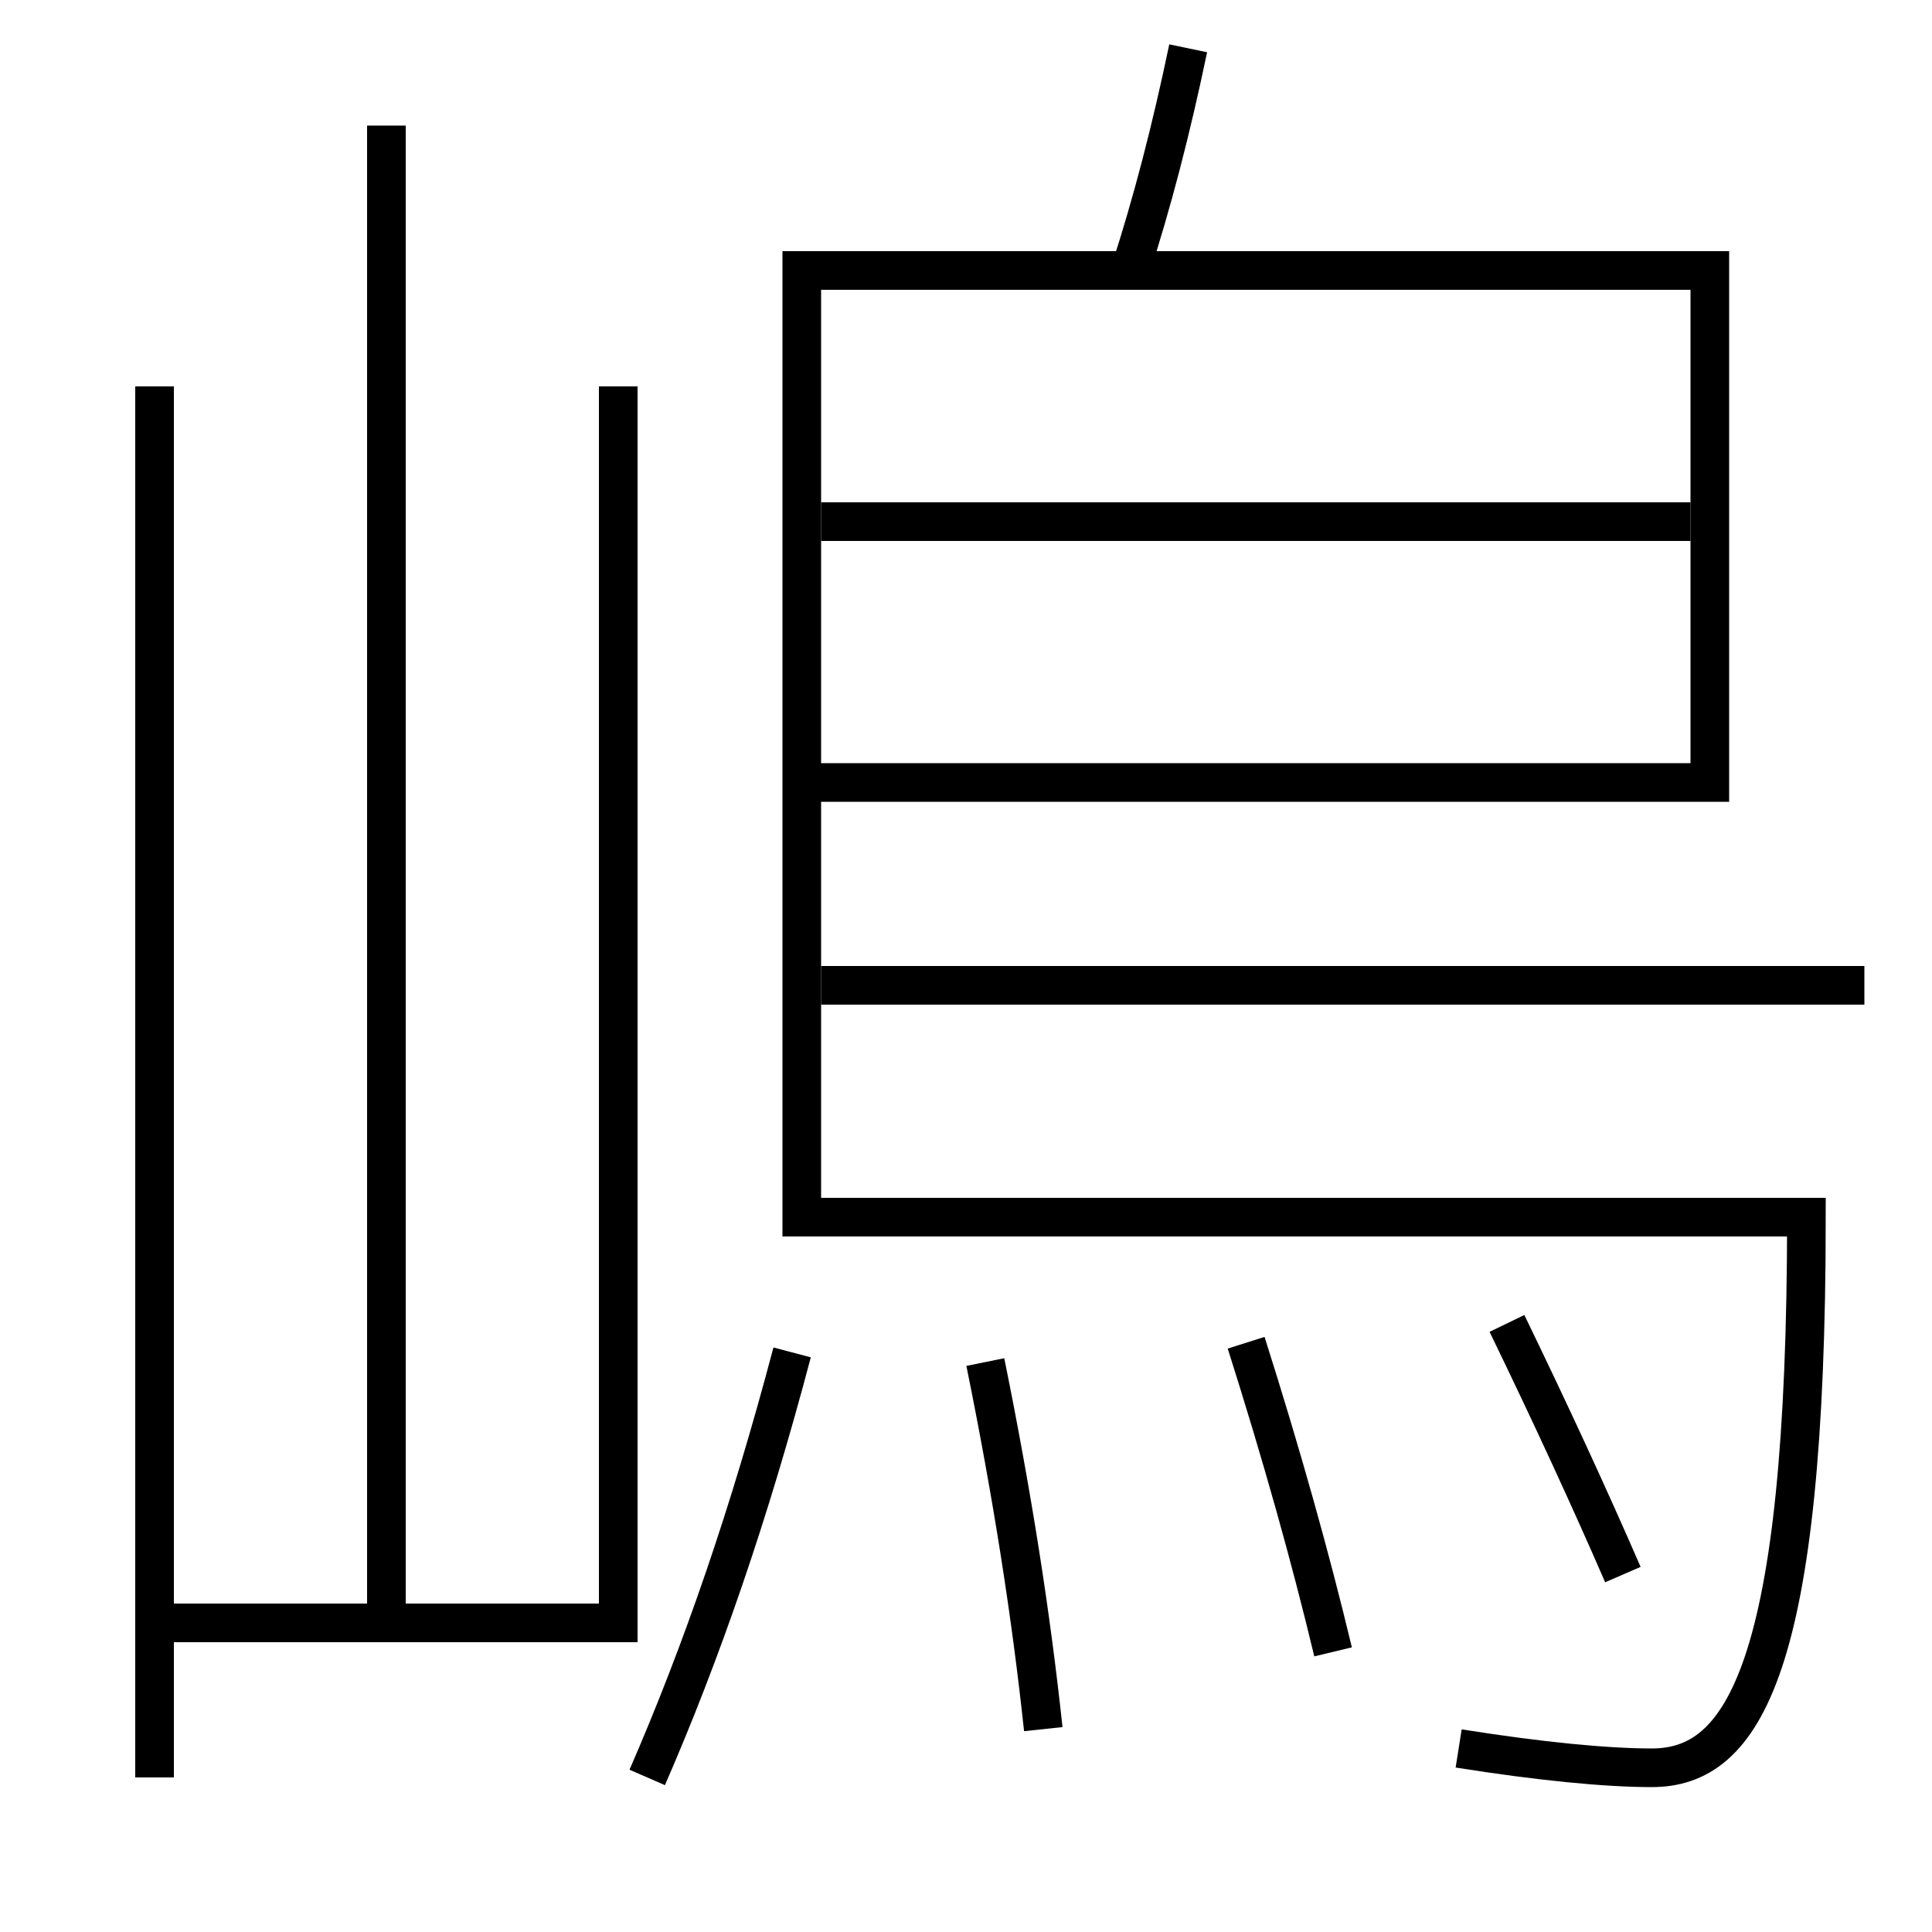 <?xml version='1.0' encoding='utf-8'?>
<svg xmlns="http://www.w3.org/2000/svg" height="100px" version="1.0" viewBox="0 0 100 100" width="100px" x="0px" y="0px">
<line fill="none" stroke="#000000" stroke-width="2" x1="8" x2="8" y1="20" y2="92" /><line fill="none" stroke="#000000" stroke-width="2" x1="20" x2="20" y1="84" y2="6.5" /><line fill="none" stroke="#000000" stroke-width="2" x1="42.5" x2="87.5" y1="27" y2="27" /><line fill="none" stroke="#000000" stroke-width="2" x1="42.5" x2="96.5" y1="51" y2="51" /><polyline fill="none" points="9,84 32,84 32,20" stroke="#000000" stroke-width="2" /><path d="M84,81.5 c-1.74,-4.006 -3.701,-8.256 -6,-13" fill="none" stroke="#000000" stroke-width="2" /><path d="M69,85.5 c-1.184,-4.938 -2.643,-10.145 -4.5,-16" fill="none" stroke="#000000" stroke-width="2" /><path d="M54,89.5 c-0.627,-5.871 -1.585,-12.033 -3,-19" fill="none" stroke="#000000" stroke-width="2" /><path d="M33.5,92 c2.822,-6.483 5.301,-13.668 7.5,-22" fill="none" stroke="#000000" stroke-width="2" /><path d="M42.5,40.5 h46.0 V14.0 h-47.0 v49.0 h52.0 c0,23.392 -3.272,28.5 -8,28.5 c-2.361,0 -5.755,-0.328 -10,-1" fill="none" stroke="#000000" stroke-width="2" /><path d="M61.5,2.5 c-0.881,4.218 -1.853,7.964 -3,11.5" fill="none" stroke="#000000" stroke-width="2" /></svg>